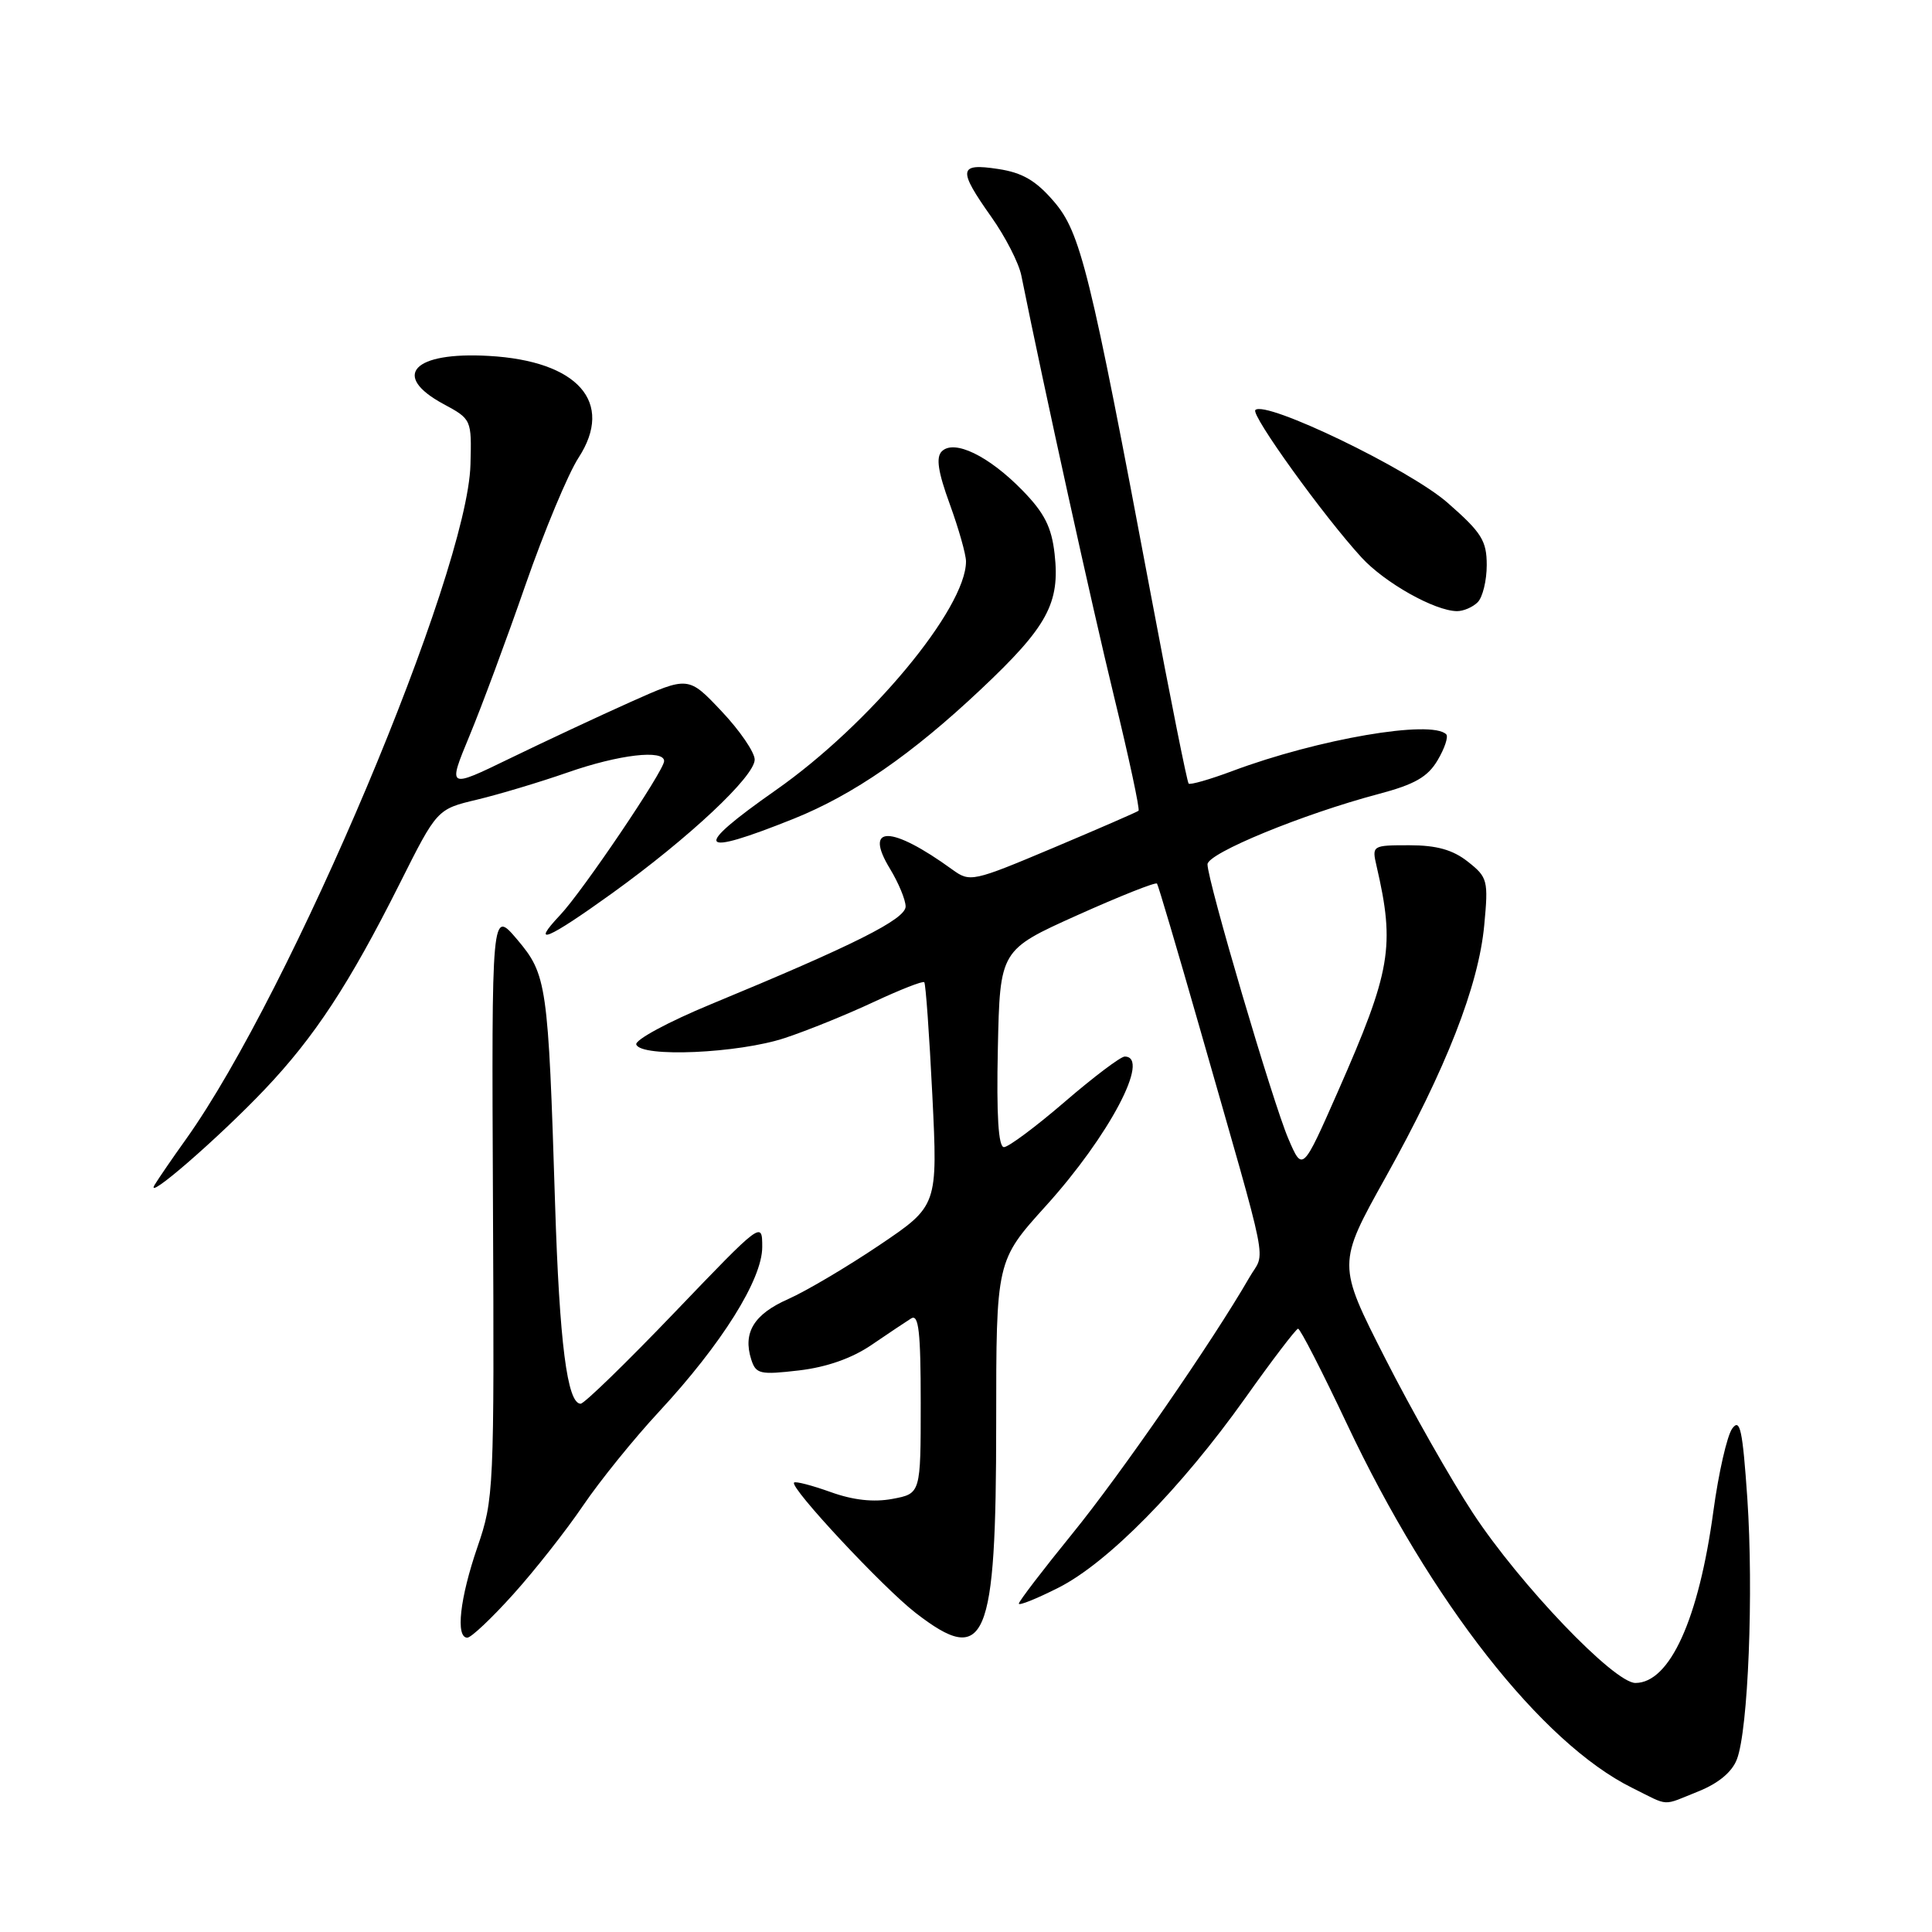 <?xml version="1.0" encoding="UTF-8" standalone="no"?>
<!DOCTYPE svg PUBLIC "-//W3C//DTD SVG 1.1//EN" "http://www.w3.org/Graphics/SVG/1.1/DTD/svg11.dtd" >
<svg xmlns="http://www.w3.org/2000/svg" xmlns:xlink="http://www.w3.org/1999/xlink" version="1.1" viewBox="0 0 256 256">
 <g >
 <path fill="currentColor"
d=" M 225.06 237.36 C 227.70 236.30 229.51 234.80 230.15 233.11 C 231.65 229.21 232.37 210.96 231.53 198.54 C 230.90 189.43 230.57 187.87 229.53 189.29 C 228.85 190.22 227.72 195.16 227.03 200.25 C 225.09 214.55 221.26 223.00 216.70 223.00 C 213.87 223.00 201.41 209.98 195.17 200.49 C 192.28 196.09 187.05 186.88 183.55 180.00 C 177.19 167.50 177.19 167.50 183.60 156.00 C 191.63 141.59 195.92 130.62 196.67 122.59 C 197.23 116.65 197.12 116.24 194.49 114.17 C 192.50 112.60 190.35 112.00 186.75 112.00 C 181.83 112.00 181.77 112.03 182.40 114.75 C 184.87 125.42 184.32 128.64 177.29 144.61 C 172.59 155.27 172.59 155.27 170.71 150.88 C 168.66 146.11 160.00 116.71 160.00 114.53 C 160.00 113.06 172.63 107.87 182.66 105.21 C 187.46 103.94 189.19 102.95 190.50 100.72 C 191.43 99.15 191.94 97.61 191.63 97.30 C 189.67 95.34 174.65 97.92 163.31 102.16 C 160.32 103.28 157.70 104.03 157.50 103.83 C 157.30 103.63 155.06 92.45 152.53 78.98 C 144.41 35.79 143.18 30.79 139.63 26.68 C 137.26 23.92 135.46 22.87 132.25 22.39 C 127.01 21.59 126.89 22.43 131.36 28.75 C 133.21 31.36 135.00 34.85 135.33 36.50 C 138.39 51.67 144.69 80.28 147.62 92.31 C 149.60 100.45 151.06 107.26 150.86 107.43 C 150.66 107.60 145.57 109.81 139.55 112.35 C 128.89 116.84 128.53 116.92 126.20 115.23 C 118.08 109.34 114.38 109.29 117.93 115.12 C 119.06 116.98 119.99 119.22 120.00 120.11 C 120.00 121.80 113.18 125.22 94.19 133.07 C 88.55 135.40 84.11 137.80 84.31 138.40 C 84.92 140.15 97.85 139.58 104.00 137.54 C 107.03 136.54 112.34 134.38 115.81 132.75 C 119.29 131.13 122.28 129.95 122.47 130.15 C 122.66 130.34 123.14 137.08 123.54 145.13 C 124.26 159.77 124.26 159.77 116.52 164.99 C 112.26 167.86 106.83 171.07 104.45 172.13 C 99.91 174.13 98.41 176.57 99.54 180.13 C 100.16 182.07 100.69 182.19 105.86 181.59 C 109.53 181.16 112.89 179.98 115.48 178.21 C 117.67 176.72 120.03 175.14 120.73 174.70 C 121.73 174.07 122.00 176.45 122.00 185.90 C 122.00 197.91 122.00 197.91 118.26 198.61 C 115.76 199.08 113.04 198.78 110.05 197.70 C 107.59 196.82 105.41 196.25 105.22 196.45 C 104.59 197.07 117.00 210.37 121.33 213.72 C 130.62 220.91 132.00 217.67 132.00 188.57 C 132.00 167.07 132.00 167.07 138.59 159.78 C 146.97 150.52 152.52 140.00 149.03 140.00 C 148.49 140.00 144.91 142.70 141.08 146.00 C 137.25 149.30 133.62 152.00 133.03 152.00 C 132.29 152.00 132.03 147.82 132.22 138.94 C 132.50 125.88 132.50 125.88 142.75 121.27 C 148.39 118.74 153.14 116.85 153.31 117.08 C 153.48 117.31 156.00 125.83 158.91 136.00 C 168.44 169.34 167.68 165.56 165.56 169.25 C 160.70 177.69 148.49 195.36 142.09 203.22 C 138.19 208.02 135.00 212.19 135.00 212.49 C 135.00 212.79 137.36 211.84 140.25 210.38 C 146.77 207.09 156.48 197.23 165.00 185.25 C 168.57 180.22 171.72 176.09 172.00 176.06 C 172.28 176.04 175.20 181.74 178.50 188.73 C 189.60 212.25 204.28 230.97 216.27 236.90 C 221.31 239.40 220.12 239.34 225.06 237.36 Z  M 68.01 211.25 C 70.86 208.09 75.02 202.80 77.26 199.50 C 79.50 196.20 84.03 190.60 87.32 187.06 C 95.63 178.10 101.00 169.53 101.00 165.24 C 101.00 161.80 100.96 161.83 89.40 173.89 C 83.02 180.55 77.41 186.00 76.94 186.00 C 75.16 186.00 74.13 177.93 73.55 159.50 C 72.64 130.37 72.46 129.14 68.52 124.48 C 65.14 120.50 65.14 120.50 65.32 159.50 C 65.50 197.51 65.44 198.66 63.26 205.00 C 60.93 211.78 60.35 217.00 61.92 217.00 C 62.43 217.00 65.17 214.41 68.01 211.25 Z  M 35.07 144.36 C 41.69 137.39 46.27 130.41 52.96 117.09 C 57.91 107.22 57.91 107.22 63.20 105.96 C 66.12 105.26 71.53 103.64 75.23 102.35 C 82.01 99.98 88.00 99.28 88.00 100.85 C 88.00 102.11 77.22 118.07 74.22 121.25 C 70.20 125.51 72.54 124.53 81.10 118.37 C 91.32 111.01 100.00 102.87 100.00 100.65 C 100.00 99.68 98.02 96.79 95.61 94.24 C 91.22 89.59 91.22 89.59 83.50 93.04 C 79.26 94.94 72.08 98.30 67.55 100.50 C 59.31 104.50 59.31 104.50 62.21 97.50 C 63.81 93.65 67.15 84.65 69.63 77.50 C 72.12 70.35 75.28 62.77 76.66 60.65 C 81.43 53.31 76.59 47.82 64.76 47.16 C 54.76 46.59 51.78 49.76 58.75 53.53 C 62.48 55.54 62.50 55.59 62.34 61.54 C 61.96 75.99 38.58 131.44 24.61 151.00 C 22.84 153.47 20.99 156.18 20.49 157.00 C 19.07 159.37 28.94 150.81 35.07 144.36 Z  M 105.19 108.48 C 113.09 105.30 120.80 99.98 129.94 91.37 C 138.78 83.05 140.48 79.94 139.74 73.39 C 139.34 69.84 138.39 67.96 135.47 64.97 C 131.00 60.39 126.42 58.18 124.79 59.81 C 124.00 60.60 124.29 62.53 125.85 66.80 C 127.03 70.05 128.00 73.46 128.00 74.39 C 128.00 80.63 115.23 95.99 102.81 104.69 C 91.60 112.55 92.30 113.65 105.19 108.48 Z  M 195.80 79.80 C 196.46 79.14 197.00 76.92 197.00 74.88 C 197.00 71.64 196.32 70.56 191.79 66.60 C 186.74 62.18 167.68 52.99 166.34 54.33 C 165.71 54.96 175.38 68.39 180.41 73.87 C 183.48 77.22 190.09 80.94 193.05 80.98 C 193.90 80.99 195.14 80.46 195.80 79.80 Z "/>
</g>
</svg>
